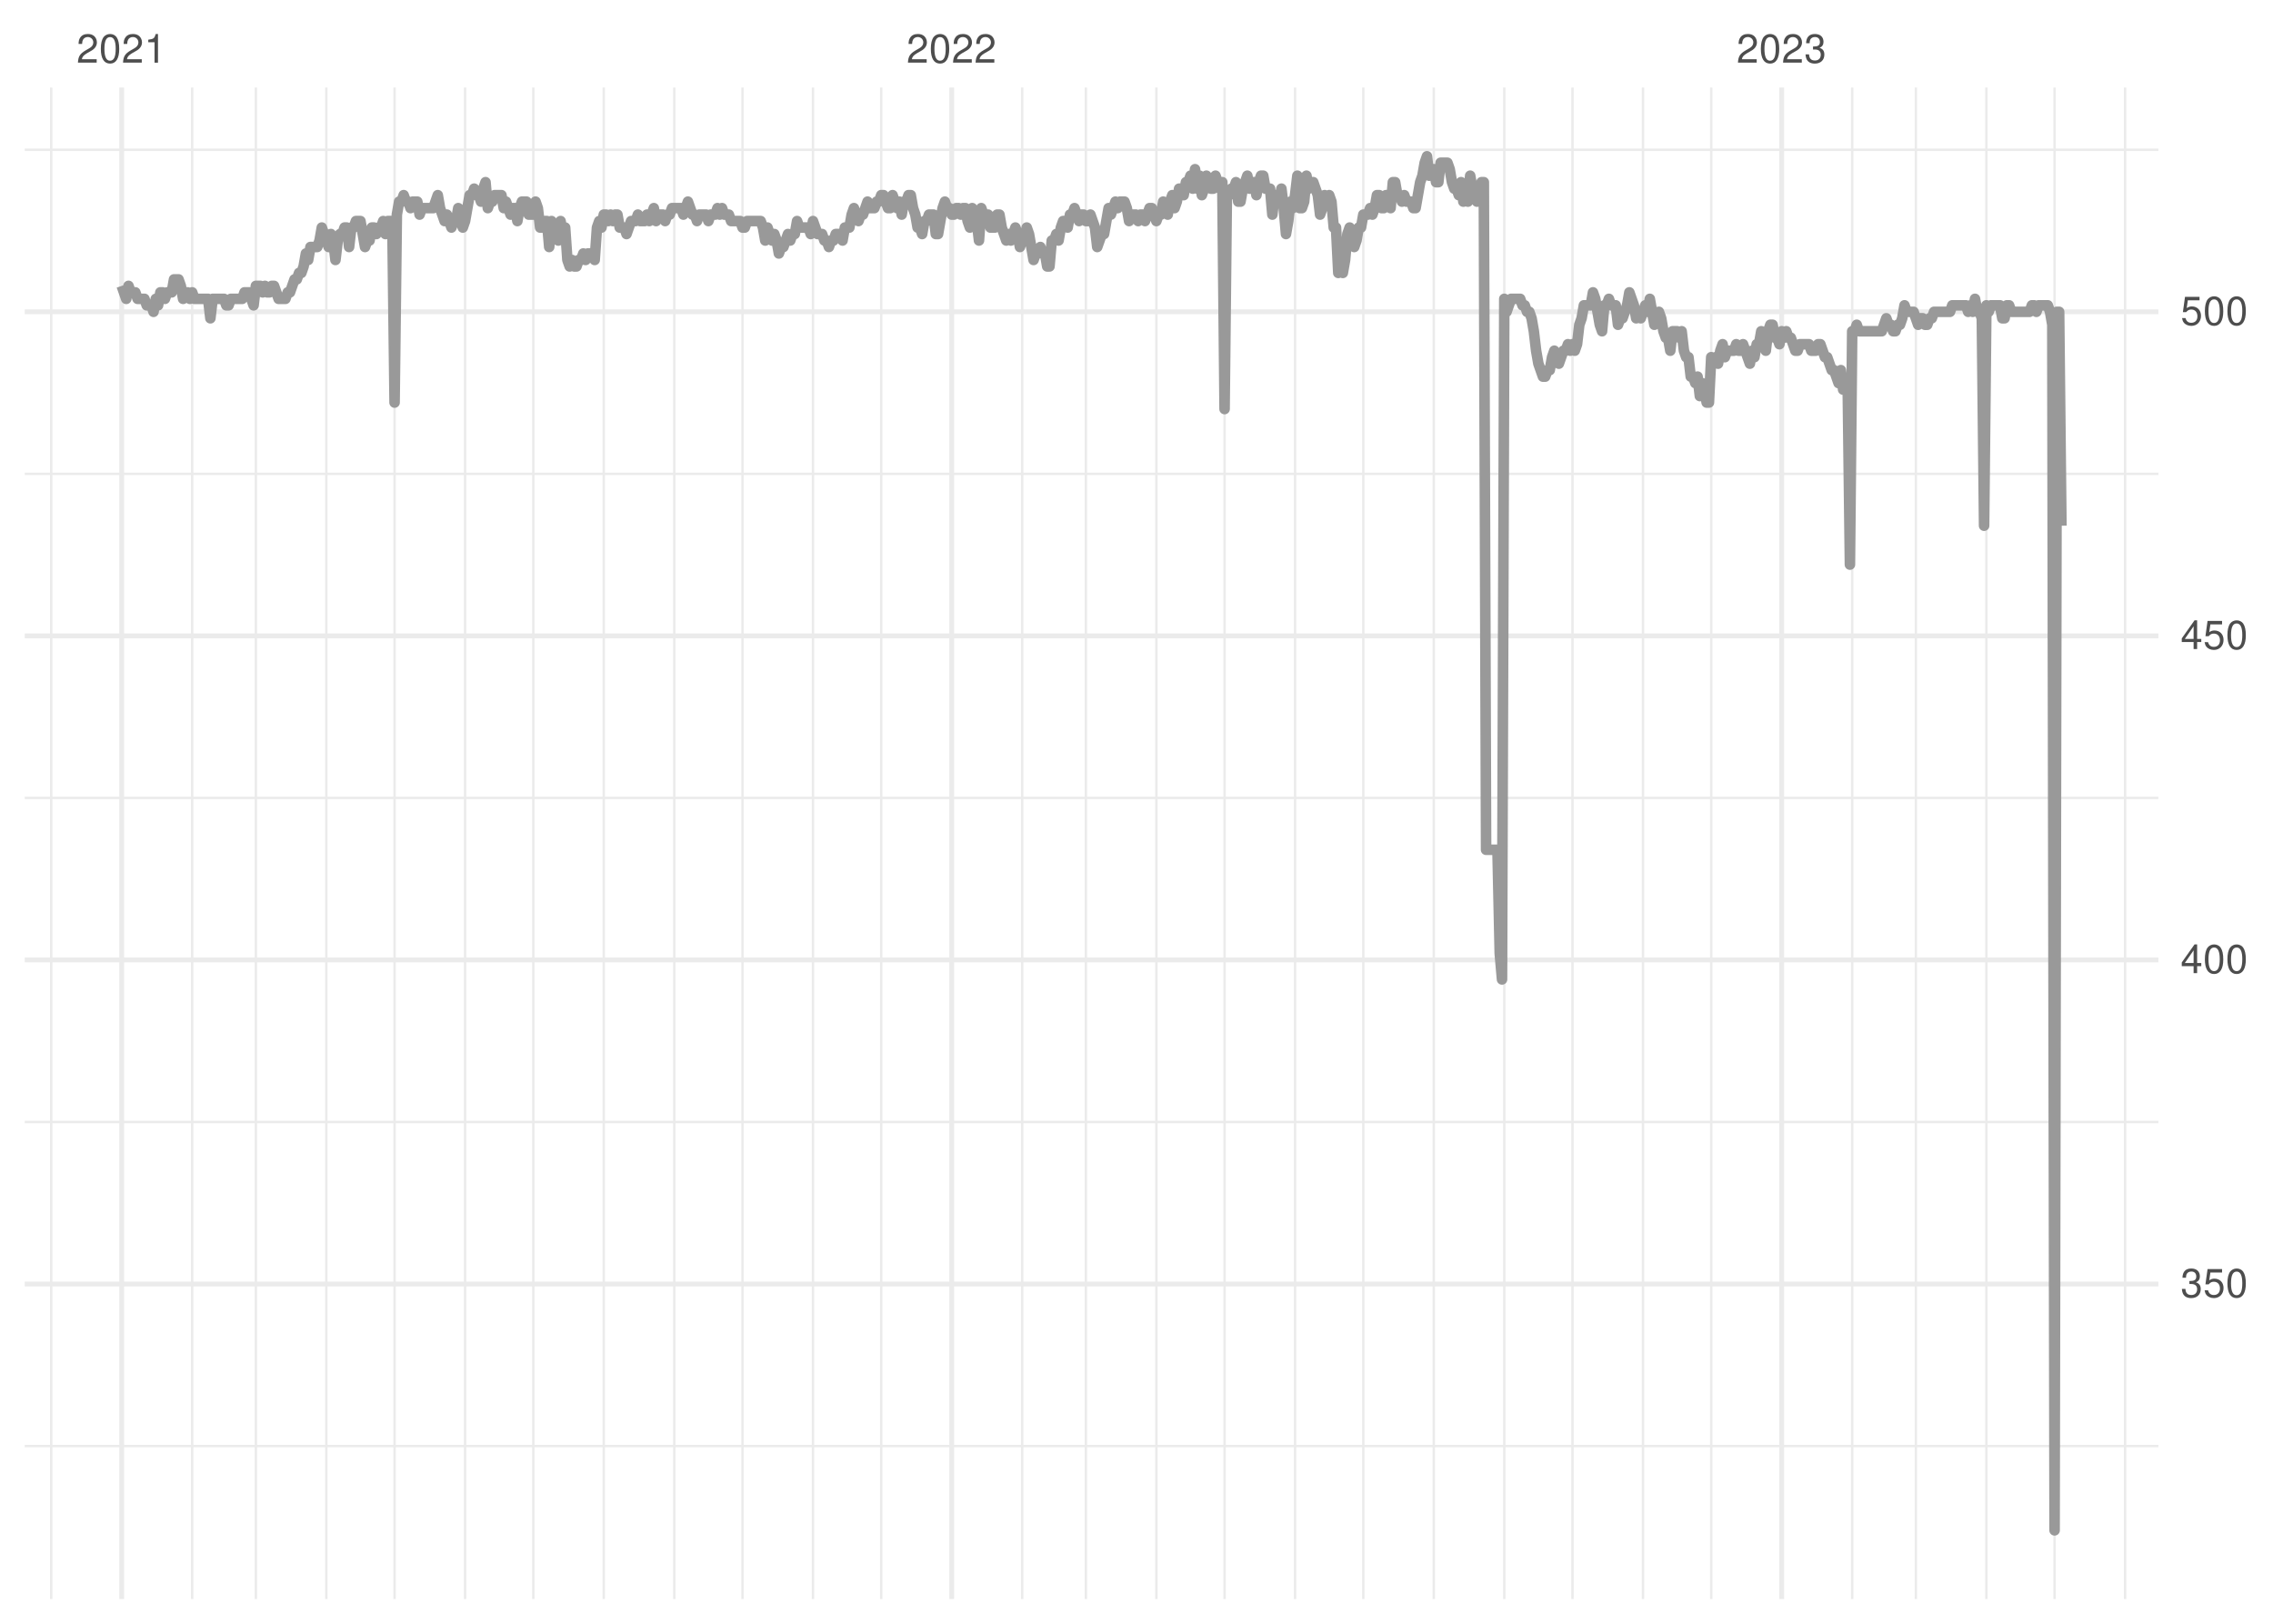 <?xml version="1.0" encoding="UTF-8"?>
<svg xmlns="http://www.w3.org/2000/svg" xmlns:xlink="http://www.w3.org/1999/xlink" width="504pt" height="360pt" viewBox="0 0 504 360" version="1.1">
<defs>
<g>
<symbol overflow="visible" id="glyph0-0">
<path style="stroke:none;" d=""/>
</symbol>
<symbol overflow="visible" id="glyph0-1">
<path style="stroke:none;" d="M 4.453 -0.766 L 1.172 -0.766 C 1.25 -1.297 1.531 -1.625 2.297 -2.094 L 3.172 -2.594 C 4.047 -3.062 4.5 -3.719 4.5 -4.5 C 4.5 -5.031 4.281 -5.531 3.922 -5.875 C 3.547 -6.203 3.094 -6.359 2.5 -6.359 C 1.703 -6.359 1.125 -6.078 0.781 -5.531 C 0.547 -5.203 0.453 -4.797 0.438 -4.156 L 1.219 -4.156 C 1.234 -4.594 1.297 -4.844 1.406 -5.062 C 1.594 -5.438 2 -5.688 2.469 -5.688 C 3.172 -5.688 3.703 -5.172 3.703 -4.484 C 3.703 -3.969 3.406 -3.531 2.859 -3.219 L 2.047 -2.75 C 0.75 -2 0.375 -1.406 0.297 -0.016 L 4.453 -0.016 Z M 4.453 -0.766 "/>
</symbol>
<symbol overflow="visible" id="glyph0-2">
<path style="stroke:none;" d="M 2.422 -6.359 C 1.844 -6.359 1.312 -6.094 0.984 -5.672 C 0.578 -5.109 0.375 -4.25 0.375 -3.078 C 0.375 -0.938 1.078 0.203 2.422 0.203 C 3.734 0.203 4.453 -0.938 4.453 -3.031 C 4.453 -4.25 4.266 -5.078 3.859 -5.672 C 3.531 -6.109 3.016 -6.359 2.422 -6.359 Z M 2.422 -5.672 C 3.25 -5.672 3.672 -4.828 3.672 -3.094 C 3.672 -1.281 3.266 -0.438 2.406 -0.438 C 1.578 -0.438 1.172 -1.312 1.172 -3.062 C 1.172 -4.828 1.578 -5.672 2.422 -5.672 Z M 2.422 -5.672 "/>
</symbol>
<symbol overflow="visible" id="glyph0-3">
<path style="stroke:none;" d="M 2.281 -4.531 L 2.281 0 L 3.047 0 L 3.047 -6.359 L 2.547 -6.359 C 2.266 -5.391 2.094 -5.25 0.891 -5.094 L 0.891 -4.531 Z M 2.281 -4.531 "/>
</symbol>
<symbol overflow="visible" id="glyph0-4">
<path style="stroke:none;" d="M 1.938 -2.922 L 2.359 -2.922 C 3.203 -2.922 3.656 -2.531 3.656 -1.766 C 3.656 -0.969 3.172 -0.484 2.375 -0.484 C 1.516 -0.484 1.109 -0.922 1.062 -1.844 L 0.281 -1.844 C 0.312 -1.344 0.406 -1 0.547 -0.719 C 0.875 -0.109 1.484 0.203 2.344 0.203 C 3.625 0.203 4.453 -0.578 4.453 -1.781 C 4.453 -2.594 4.141 -3.031 3.391 -3.297 C 3.969 -3.531 4.266 -3.969 4.266 -4.609 C 4.266 -5.703 3.547 -6.359 2.359 -6.359 C 1.109 -6.359 0.438 -5.656 0.406 -4.312 L 1.188 -4.312 C 1.203 -4.703 1.234 -4.922 1.328 -5.109 C 1.5 -5.469 1.891 -5.688 2.375 -5.688 C 3.062 -5.688 3.469 -5.266 3.469 -4.578 C 3.469 -4.141 3.312 -3.859 2.969 -3.719 C 2.766 -3.625 2.484 -3.594 1.938 -3.578 Z M 1.938 -2.922 "/>
</symbol>
<symbol overflow="visible" id="glyph0-5">
<path style="stroke:none;" d="M 4.188 -6.234 L 0.969 -6.234 L 0.5 -2.844 L 1.219 -2.844 C 1.578 -3.266 1.875 -3.422 2.359 -3.422 C 3.203 -3.422 3.719 -2.844 3.719 -1.922 C 3.719 -1.031 3.203 -0.484 2.359 -0.484 C 1.688 -0.484 1.266 -0.828 1.078 -1.531 L 0.312 -1.531 C 0.406 -1.016 0.5 -0.781 0.688 -0.547 C 1.031 -0.078 1.672 0.203 2.375 0.203 C 3.641 0.203 4.516 -0.719 4.516 -2.031 C 4.516 -3.266 3.688 -4.109 2.5 -4.109 C 2.062 -4.109 1.703 -4 1.344 -3.734 L 1.594 -5.469 L 4.188 -5.469 Z M 4.188 -6.234 "/>
</symbol>
<symbol overflow="visible" id="glyph0-6">
<path style="stroke:none;" d="M 2.875 -1.547 L 2.875 0 L 3.656 0 L 3.656 -1.547 L 4.578 -1.547 L 4.578 -2.234 L 3.656 -2.234 L 3.656 -6.359 L 3.078 -6.359 L 0.25 -2.359 L 0.25 -1.547 Z M 2.875 -2.234 L 0.922 -2.234 L 2.875 -5.047 Z M 2.875 -2.234 "/>
</symbol>
</g>
<clipPath id="clip1">
  <path d="M 5.48 320 L 478.59 320 L 478.59 321 L 5.48 321 Z M 5.48 320 "/>
</clipPath>
<clipPath id="clip2">
  <path d="M 5.48 248 L 478.59 248 L 478.59 250 L 5.48 250 Z M 5.48 248 "/>
</clipPath>
<clipPath id="clip3">
  <path d="M 5.48 176 L 478.59 176 L 478.59 178 L 5.48 178 Z M 5.48 176 "/>
</clipPath>
<clipPath id="clip4">
  <path d="M 5.48 104 L 478.59 104 L 478.59 106 L 5.48 106 Z M 5.48 104 "/>
</clipPath>
<clipPath id="clip5">
  <path d="M 5.48 32 L 478.59 32 L 478.59 34 L 5.48 34 Z M 5.48 32 "/>
</clipPath>
<clipPath id="clip6">
  <path d="M 11 19.41 L 12 19.41 L 12 354.52 L 11 354.52 Z M 11 19.41 "/>
</clipPath>
<clipPath id="clip7">
  <path d="M 42 19.41 L 43 19.41 L 43 354.52 L 42 354.52 Z M 42 19.41 "/>
</clipPath>
<clipPath id="clip8">
  <path d="M 56 19.41 L 57 19.41 L 57 354.52 L 56 354.52 Z M 56 19.41 "/>
</clipPath>
<clipPath id="clip9">
  <path d="M 72 19.41 L 73 19.41 L 73 354.52 L 72 354.52 Z M 72 19.41 "/>
</clipPath>
<clipPath id="clip10">
  <path d="M 87 19.41 L 88 19.41 L 88 354.52 L 87 354.52 Z M 87 19.41 "/>
</clipPath>
<clipPath id="clip11">
  <path d="M 102 19.41 L 104 19.41 L 104 354.52 L 102 354.52 Z M 102 19.41 "/>
</clipPath>
<clipPath id="clip12">
  <path d="M 117 19.41 L 119 19.41 L 119 354.52 L 117 354.52 Z M 117 19.41 "/>
</clipPath>
<clipPath id="clip13">
  <path d="M 133 19.41 L 135 19.41 L 135 354.52 L 133 354.52 Z M 133 19.41 "/>
</clipPath>
<clipPath id="clip14">
  <path d="M 149 19.41 L 150 19.41 L 150 354.52 L 149 354.52 Z M 149 19.41 "/>
</clipPath>
<clipPath id="clip15">
  <path d="M 164 19.41 L 165 19.41 L 165 354.52 L 164 354.52 Z M 164 19.41 "/>
</clipPath>
<clipPath id="clip16">
  <path d="M 180 19.41 L 181 19.41 L 181 354.52 L 180 354.52 Z M 180 19.41 "/>
</clipPath>
<clipPath id="clip17">
  <path d="M 195 19.41 L 196 19.41 L 196 354.52 L 195 354.52 Z M 195 19.41 "/>
</clipPath>
<clipPath id="clip18">
  <path d="M 226 19.41 L 227 19.41 L 227 354.52 L 226 354.52 Z M 226 19.41 "/>
</clipPath>
<clipPath id="clip19">
  <path d="M 240 19.41 L 242 19.41 L 242 354.52 L 240 354.52 Z M 240 19.41 "/>
</clipPath>
<clipPath id="clip20">
  <path d="M 256 19.41 L 257 19.41 L 257 354.52 L 256 354.52 Z M 256 19.41 "/>
</clipPath>
<clipPath id="clip21">
  <path d="M 271 19.41 L 272 19.41 L 272 354.52 L 271 354.52 Z M 271 19.41 "/>
</clipPath>
<clipPath id="clip22">
  <path d="M 286 19.41 L 288 19.41 L 288 354.52 L 286 354.52 Z M 286 19.41 "/>
</clipPath>
<clipPath id="clip23">
  <path d="M 302 19.41 L 303 19.41 L 303 354.52 L 302 354.52 Z M 302 19.41 "/>
</clipPath>
<clipPath id="clip24">
  <path d="M 317 19.41 L 319 19.41 L 319 354.52 L 317 354.52 Z M 317 19.41 "/>
</clipPath>
<clipPath id="clip25">
  <path d="M 333 19.41 L 334 19.41 L 334 354.52 L 333 354.52 Z M 333 19.41 "/>
</clipPath>
<clipPath id="clip26">
  <path d="M 348 19.41 L 349 19.41 L 349 354.52 L 348 354.52 Z M 348 19.41 "/>
</clipPath>
<clipPath id="clip27">
  <path d="M 364 19.41 L 365 19.41 L 365 354.52 L 364 354.52 Z M 364 19.41 "/>
</clipPath>
<clipPath id="clip28">
  <path d="M 379 19.41 L 380 19.41 L 380 354.52 L 379 354.52 Z M 379 19.41 "/>
</clipPath>
<clipPath id="clip29">
  <path d="M 410 19.41 L 411 19.41 L 411 354.52 L 410 354.52 Z M 410 19.41 "/>
</clipPath>
<clipPath id="clip30">
  <path d="M 424 19.41 L 426 19.41 L 426 354.52 L 424 354.52 Z M 424 19.41 "/>
</clipPath>
<clipPath id="clip31">
  <path d="M 440 19.41 L 441 19.41 L 441 354.52 L 440 354.52 Z M 440 19.41 "/>
</clipPath>
<clipPath id="clip32">
  <path d="M 455 19.41 L 456 19.41 L 456 354.52 L 455 354.52 Z M 455 19.41 "/>
</clipPath>
<clipPath id="clip33">
  <path d="M 470 19.41 L 472 19.41 L 472 354.52 L 470 354.52 Z M 470 19.41 "/>
</clipPath>
<clipPath id="clip34">
  <path d="M 5.48 284 L 478.59 284 L 478.59 286 L 5.48 286 Z M 5.48 284 "/>
</clipPath>
<clipPath id="clip35">
  <path d="M 5.48 212 L 478.59 212 L 478.59 214 L 5.48 214 Z M 5.48 212 "/>
</clipPath>
<clipPath id="clip36">
  <path d="M 5.48 140 L 478.59 140 L 478.59 142 L 5.48 142 Z M 5.48 140 "/>
</clipPath>
<clipPath id="clip37">
  <path d="M 5.48 68 L 478.59 68 L 478.59 70 L 5.48 70 Z M 5.48 68 "/>
</clipPath>
<clipPath id="clip38">
  <path d="M 26 19.41 L 28 19.41 L 28 354.52 L 26 354.52 Z M 26 19.41 "/>
</clipPath>
<clipPath id="clip39">
  <path d="M 210 19.41 L 212 19.41 L 212 354.52 L 210 354.52 Z M 210 19.41 "/>
</clipPath>
<clipPath id="clip40">
  <path d="M 394 19.41 L 396 19.41 L 396 354.52 L 394 354.52 Z M 394 19.41 "/>
</clipPath>
</defs>
<g id="surface11">
<rect x="0" y="0" width="504" height="360" style="fill:rgb(100%,100%,100%);fill-opacity:1;stroke:none;"/>
<g clip-path="url(#clip1)" clip-rule="nonzero">
<path style="fill:none;stroke-width:0.533;stroke-linecap:butt;stroke-linejoin:round;stroke:rgb(92.157%,92.157%,92.157%);stroke-opacity:1;stroke-miterlimit:10;" d="M 5.48 320.605 L 478.59 320.605 "/>
</g>
<g clip-path="url(#clip2)" clip-rule="nonzero">
<path style="fill:none;stroke-width:0.533;stroke-linecap:butt;stroke-linejoin:round;stroke:rgb(92.157%,92.157%,92.157%);stroke-opacity:1;stroke-miterlimit:10;" d="M 5.48 248.758 L 478.59 248.758 "/>
</g>
<g clip-path="url(#clip3)" clip-rule="nonzero">
<path style="fill:none;stroke-width:0.533;stroke-linecap:butt;stroke-linejoin:round;stroke:rgb(92.157%,92.157%,92.157%);stroke-opacity:1;stroke-miterlimit:10;" d="M 5.48 176.906 L 478.59 176.906 "/>
</g>
<g clip-path="url(#clip4)" clip-rule="nonzero">
<path style="fill:none;stroke-width:0.533;stroke-linecap:butt;stroke-linejoin:round;stroke:rgb(92.157%,92.157%,92.157%);stroke-opacity:1;stroke-miterlimit:10;" d="M 5.48 105.055 L 478.59 105.055 "/>
</g>
<g clip-path="url(#clip5)" clip-rule="nonzero">
<path style="fill:none;stroke-width:0.533;stroke-linecap:butt;stroke-linejoin:round;stroke:rgb(92.157%,92.157%,92.157%);stroke-opacity:1;stroke-miterlimit:10;" d="M 5.48 33.207 L 478.59 33.207 "/>
</g>
<g clip-path="url(#clip6)" clip-rule="nonzero">
<path style="fill:none;stroke-width:0.533;stroke-linecap:butt;stroke-linejoin:round;stroke:rgb(92.157%,92.157%,92.157%);stroke-opacity:1;stroke-miterlimit:10;" d="M 11.355 354.52 L 11.355 19.41 "/>
</g>
<g clip-path="url(#clip7)" clip-rule="nonzero">
<path style="fill:none;stroke-width:0.533;stroke-linecap:butt;stroke-linejoin:round;stroke:rgb(92.157%,92.157%,92.157%);stroke-opacity:1;stroke-miterlimit:10;" d="M 42.617 354.52 L 42.617 19.41 "/>
</g>
<g clip-path="url(#clip8)" clip-rule="nonzero">
<path style="fill:none;stroke-width:0.533;stroke-linecap:butt;stroke-linejoin:round;stroke:rgb(92.157%,92.157%,92.157%);stroke-opacity:1;stroke-miterlimit:10;" d="M 56.734 354.52 L 56.734 19.41 "/>
</g>
<g clip-path="url(#clip9)" clip-rule="nonzero">
<path style="fill:none;stroke-width:0.533;stroke-linecap:butt;stroke-linejoin:round;stroke:rgb(92.157%,92.157%,92.157%);stroke-opacity:1;stroke-miterlimit:10;" d="M 72.363 354.52 L 72.363 19.41 "/>
</g>
<g clip-path="url(#clip10)" clip-rule="nonzero">
<path style="fill:none;stroke-width:0.533;stroke-linecap:butt;stroke-linejoin:round;stroke:rgb(92.157%,92.157%,92.157%);stroke-opacity:1;stroke-miterlimit:10;" d="M 87.492 354.52 L 87.492 19.41 "/>
</g>
<g clip-path="url(#clip11)" clip-rule="nonzero">
<path style="fill:none;stroke-width:0.533;stroke-linecap:butt;stroke-linejoin:round;stroke:rgb(92.157%,92.157%,92.157%);stroke-opacity:1;stroke-miterlimit:10;" d="M 103.121 354.52 L 103.121 19.41 "/>
</g>
<g clip-path="url(#clip12)" clip-rule="nonzero">
<path style="fill:none;stroke-width:0.533;stroke-linecap:butt;stroke-linejoin:round;stroke:rgb(92.157%,92.157%,92.157%);stroke-opacity:1;stroke-miterlimit:10;" d="M 118.25 354.52 L 118.25 19.41 "/>
</g>
<g clip-path="url(#clip13)" clip-rule="nonzero">
<path style="fill:none;stroke-width:0.533;stroke-linecap:butt;stroke-linejoin:round;stroke:rgb(92.157%,92.157%,92.157%);stroke-opacity:1;stroke-miterlimit:10;" d="M 133.879 354.52 L 133.879 19.41 "/>
</g>
<g clip-path="url(#clip14)" clip-rule="nonzero">
<path style="fill:none;stroke-width:0.533;stroke-linecap:butt;stroke-linejoin:round;stroke:rgb(92.157%,92.157%,92.157%);stroke-opacity:1;stroke-miterlimit:10;" d="M 149.512 354.52 L 149.512 19.41 "/>
</g>
<g clip-path="url(#clip15)" clip-rule="nonzero">
<path style="fill:none;stroke-width:0.533;stroke-linecap:butt;stroke-linejoin:round;stroke:rgb(92.157%,92.157%,92.157%);stroke-opacity:1;stroke-miterlimit:10;" d="M 164.637 354.52 L 164.637 19.41 "/>
</g>
<g clip-path="url(#clip16)" clip-rule="nonzero">
<path style="fill:none;stroke-width:0.533;stroke-linecap:butt;stroke-linejoin:round;stroke:rgb(92.157%,92.157%,92.157%);stroke-opacity:1;stroke-miterlimit:10;" d="M 180.266 354.52 L 180.266 19.41 "/>
</g>
<g clip-path="url(#clip17)" clip-rule="nonzero">
<path style="fill:none;stroke-width:0.533;stroke-linecap:butt;stroke-linejoin:round;stroke:rgb(92.157%,92.157%,92.157%);stroke-opacity:1;stroke-miterlimit:10;" d="M 195.395 354.52 L 195.395 19.41 "/>
</g>
<g clip-path="url(#clip18)" clip-rule="nonzero">
<path style="fill:none;stroke-width:0.533;stroke-linecap:butt;stroke-linejoin:round;stroke:rgb(92.157%,92.157%,92.157%);stroke-opacity:1;stroke-miterlimit:10;" d="M 226.656 354.52 L 226.656 19.41 "/>
</g>
<g clip-path="url(#clip19)" clip-rule="nonzero">
<path style="fill:none;stroke-width:0.533;stroke-linecap:butt;stroke-linejoin:round;stroke:rgb(92.157%,92.157%,92.157%);stroke-opacity:1;stroke-miterlimit:10;" d="M 240.773 354.52 L 240.773 19.41 "/>
</g>
<g clip-path="url(#clip20)" clip-rule="nonzero">
<path style="fill:none;stroke-width:0.533;stroke-linecap:butt;stroke-linejoin:round;stroke:rgb(92.157%,92.157%,92.157%);stroke-opacity:1;stroke-miterlimit:10;" d="M 256.406 354.52 L 256.406 19.41 "/>
</g>
<g clip-path="url(#clip21)" clip-rule="nonzero">
<path style="fill:none;stroke-width:0.533;stroke-linecap:butt;stroke-linejoin:round;stroke:rgb(92.157%,92.157%,92.157%);stroke-opacity:1;stroke-miterlimit:10;" d="M 271.531 354.52 L 271.531 19.41 "/>
</g>
<g clip-path="url(#clip22)" clip-rule="nonzero">
<path style="fill:none;stroke-width:0.533;stroke-linecap:butt;stroke-linejoin:round;stroke:rgb(92.157%,92.157%,92.157%);stroke-opacity:1;stroke-miterlimit:10;" d="M 287.16 354.52 L 287.16 19.41 "/>
</g>
<g clip-path="url(#clip23)" clip-rule="nonzero">
<path style="fill:none;stroke-width:0.533;stroke-linecap:butt;stroke-linejoin:round;stroke:rgb(92.157%,92.157%,92.157%);stroke-opacity:1;stroke-miterlimit:10;" d="M 302.289 354.52 L 302.289 19.41 "/>
</g>
<g clip-path="url(#clip24)" clip-rule="nonzero">
<path style="fill:none;stroke-width:0.533;stroke-linecap:butt;stroke-linejoin:round;stroke:rgb(92.157%,92.157%,92.157%);stroke-opacity:1;stroke-miterlimit:10;" d="M 317.918 354.52 L 317.918 19.41 "/>
</g>
<g clip-path="url(#clip25)" clip-rule="nonzero">
<path style="fill:none;stroke-width:0.533;stroke-linecap:butt;stroke-linejoin:round;stroke:rgb(92.157%,92.157%,92.157%);stroke-opacity:1;stroke-miterlimit:10;" d="M 333.551 354.52 L 333.551 19.41 "/>
</g>
<g clip-path="url(#clip26)" clip-rule="nonzero">
<path style="fill:none;stroke-width:0.533;stroke-linecap:butt;stroke-linejoin:round;stroke:rgb(92.157%,92.157%,92.157%);stroke-opacity:1;stroke-miterlimit:10;" d="M 348.676 354.52 L 348.676 19.41 "/>
</g>
<g clip-path="url(#clip27)" clip-rule="nonzero">
<path style="fill:none;stroke-width:0.533;stroke-linecap:butt;stroke-linejoin:round;stroke:rgb(92.157%,92.157%,92.157%);stroke-opacity:1;stroke-miterlimit:10;" d="M 364.309 354.52 L 364.309 19.41 "/>
</g>
<g clip-path="url(#clip28)" clip-rule="nonzero">
<path style="fill:none;stroke-width:0.533;stroke-linecap:butt;stroke-linejoin:round;stroke:rgb(92.157%,92.157%,92.157%);stroke-opacity:1;stroke-miterlimit:10;" d="M 379.434 354.52 L 379.434 19.41 "/>
</g>
<g clip-path="url(#clip29)" clip-rule="nonzero">
<path style="fill:none;stroke-width:0.533;stroke-linecap:butt;stroke-linejoin:round;stroke:rgb(92.157%,92.157%,92.157%);stroke-opacity:1;stroke-miterlimit:10;" d="M 410.695 354.52 L 410.695 19.41 "/>
</g>
<g clip-path="url(#clip30)" clip-rule="nonzero">
<path style="fill:none;stroke-width:0.533;stroke-linecap:butt;stroke-linejoin:round;stroke:rgb(92.157%,92.157%,92.157%);stroke-opacity:1;stroke-miterlimit:10;" d="M 424.812 354.52 L 424.812 19.41 "/>
</g>
<g clip-path="url(#clip31)" clip-rule="nonzero">
<path style="fill:none;stroke-width:0.533;stroke-linecap:butt;stroke-linejoin:round;stroke:rgb(92.157%,92.157%,92.157%);stroke-opacity:1;stroke-miterlimit:10;" d="M 440.445 354.52 L 440.445 19.41 "/>
</g>
<g clip-path="url(#clip32)" clip-rule="nonzero">
<path style="fill:none;stroke-width:0.533;stroke-linecap:butt;stroke-linejoin:round;stroke:rgb(92.157%,92.157%,92.157%);stroke-opacity:1;stroke-miterlimit:10;" d="M 455.57 354.52 L 455.57 19.41 "/>
</g>
<g clip-path="url(#clip33)" clip-rule="nonzero">
<path style="fill:none;stroke-width:0.533;stroke-linecap:butt;stroke-linejoin:round;stroke:rgb(92.157%,92.157%,92.157%);stroke-opacity:1;stroke-miterlimit:10;" d="M 471.203 354.52 L 471.203 19.41 "/>
</g>
<g clip-path="url(#clip34)" clip-rule="nonzero">
<path style="fill:none;stroke-width:1.067;stroke-linecap:butt;stroke-linejoin:round;stroke:rgb(92.157%,92.157%,92.157%);stroke-opacity:1;stroke-miterlimit:10;" d="M 5.48 284.684 L 478.59 284.684 "/>
</g>
<g clip-path="url(#clip35)" clip-rule="nonzero">
<path style="fill:none;stroke-width:1.067;stroke-linecap:butt;stroke-linejoin:round;stroke:rgb(92.157%,92.157%,92.157%);stroke-opacity:1;stroke-miterlimit:10;" d="M 5.48 212.832 L 478.59 212.832 "/>
</g>
<g clip-path="url(#clip36)" clip-rule="nonzero">
<path style="fill:none;stroke-width:1.067;stroke-linecap:butt;stroke-linejoin:round;stroke:rgb(92.157%,92.157%,92.157%);stroke-opacity:1;stroke-miterlimit:10;" d="M 5.48 140.98 L 478.59 140.98 "/>
</g>
<g clip-path="url(#clip37)" clip-rule="nonzero">
<path style="fill:none;stroke-width:1.067;stroke-linecap:butt;stroke-linejoin:round;stroke:rgb(92.157%,92.157%,92.157%);stroke-opacity:1;stroke-miterlimit:10;" d="M 5.48 69.133 L 478.59 69.133 "/>
</g>
<g clip-path="url(#clip38)" clip-rule="nonzero">
<path style="fill:none;stroke-width:1.067;stroke-linecap:butt;stroke-linejoin:round;stroke:rgb(92.157%,92.157%,92.157%);stroke-opacity:1;stroke-miterlimit:10;" d="M 26.984 354.52 L 26.984 19.41 "/>
</g>
<g clip-path="url(#clip39)" clip-rule="nonzero">
<path style="fill:none;stroke-width:1.067;stroke-linecap:butt;stroke-linejoin:round;stroke:rgb(92.157%,92.157%,92.157%);stroke-opacity:1;stroke-miterlimit:10;" d="M 211.023 354.52 L 211.023 19.41 "/>
</g>
<g clip-path="url(#clip40)" clip-rule="nonzero">
<path style="fill:none;stroke-width:1.067;stroke-linecap:butt;stroke-linejoin:round;stroke:rgb(92.157%,92.157%,92.157%);stroke-opacity:1;stroke-miterlimit:10;" d="M 395.066 354.52 L 395.066 19.41 "/>
</g>
<path style="fill:none;stroke-width:2.347;stroke-linecap:butt;stroke-linejoin:round;stroke:rgb(60%,60%,60%);stroke-opacity:1;stroke-miterlimit:10;" d="M 26.984 63.383 L 27.992 66.258 L 28.496 63.383 L 29 64.82 L 30.008 64.82 L 30.516 66.258 L 32.027 66.258 L 32.531 67.695 L 33.539 67.695 L 34.043 69.133 L 34.547 66.258 L 35.051 67.695 L 35.555 64.82 L 36.059 64.82 L 36.566 66.258 L 37.07 64.82 L 38.078 64.82 L 38.582 61.945 L 39.59 61.945 L 40.094 63.383 L 40.598 66.258 L 41.102 64.82 L 41.605 64.82 L 42.109 66.258 L 42.617 64.82 L 43.121 66.258 L 46.145 66.258 L 46.648 70.566 L 47.152 66.258 L 49.676 66.258 L 50.18 67.695 L 50.684 67.695 L 51.188 66.258 L 53.707 66.258 L 54.211 64.82 L 55.223 64.82 L 56.23 67.695 L 56.734 63.383 L 57.742 63.383 L 58.246 64.82 L 58.75 63.383 L 59.254 64.82 L 59.758 64.82 L 60.262 63.383 L 60.766 63.383 L 61.27 64.82 L 61.777 66.258 L 63.289 66.258 L 63.793 64.82 L 64.297 64.82 L 65.305 61.945 L 65.809 61.945 L 66.312 60.508 L 66.816 60.508 L 67.32 59.074 L 67.828 56.199 L 68.332 57.637 L 68.836 54.762 L 70.348 54.762 L 70.852 53.324 L 71.355 50.449 L 72.867 54.762 L 73.371 51.887 L 73.875 53.324 L 74.383 57.637 L 74.887 53.324 L 75.391 51.887 L 75.895 51.887 L 76.398 50.449 L 76.902 50.449 L 77.406 54.762 L 77.91 50.449 L 78.414 50.449 L 78.918 49.012 L 79.926 49.012 L 80.434 51.887 L 80.938 54.762 L 81.441 53.324 L 81.945 53.324 L 82.449 50.449 L 82.953 50.449 L 83.457 51.887 L 83.961 50.449 L 84.465 50.449 L 84.969 49.012 L 85.473 51.887 L 85.977 49.012 L 86.988 49.012 L 87.492 89.25 L 87.996 47.578 L 88.5 44.703 L 89.004 44.703 L 89.508 43.266 L 90.012 44.703 L 90.516 44.703 L 91.02 46.141 L 91.523 44.703 L 92.531 44.703 L 93.039 47.578 L 93.543 46.141 L 96.062 46.141 L 97.07 43.266 L 97.574 46.141 L 98.078 47.578 L 98.582 49.012 L 99.086 47.578 L 99.594 49.012 L 100.098 50.449 L 100.602 49.012 L 101.105 49.012 L 101.609 46.141 L 102.113 49.012 L 102.617 50.449 L 103.121 49.012 L 103.625 46.141 L 104.129 43.266 L 104.633 43.266 L 105.137 41.828 L 105.645 43.266 L 106.148 43.266 L 106.652 44.703 L 107.156 41.828 L 107.66 40.391 L 108.164 46.141 L 108.668 44.703 L 109.172 44.703 L 109.676 43.266 L 111.188 43.266 L 111.695 46.141 L 112.199 44.703 L 113.207 47.578 L 113.711 46.141 L 114.215 46.141 L 114.719 49.012 L 115.223 46.141 L 115.727 44.703 L 116.734 44.703 L 117.238 47.578 L 118.25 47.578 L 118.754 44.703 L 119.258 46.141 L 119.762 50.449 L 120.266 50.449 L 120.77 49.012 L 121.273 49.012 L 121.777 54.762 L 122.281 49.012 L 122.785 50.449 L 123.289 50.449 L 123.793 53.324 L 124.301 49.012 L 124.805 51.887 L 125.309 50.449 L 125.812 57.637 L 126.316 59.074 L 126.82 57.637 L 127.324 59.074 L 127.828 59.074 L 128.332 57.637 L 128.836 57.637 L 129.34 56.199 L 129.844 57.637 L 130.348 56.199 L 131.359 56.199 L 131.863 57.637 L 132.367 50.449 L 132.871 49.012 L 133.375 50.449 L 133.879 47.578 L 134.383 47.578 L 134.887 49.012 L 135.391 47.578 L 135.895 49.012 L 136.398 47.578 L 136.906 47.578 L 137.41 50.449 L 138.418 50.449 L 138.922 51.887 L 139.93 49.012 L 140.938 49.012 L 141.441 47.578 L 141.945 49.012 L 142.953 49.012 L 143.461 47.578 L 143.965 49.012 L 144.469 47.578 L 144.973 46.141 L 145.477 49.012 L 145.98 47.578 L 146.988 47.578 L 147.492 49.012 L 147.996 47.578 L 148.5 47.578 L 149.004 46.141 L 151.023 46.141 L 151.527 47.578 L 152.535 44.703 L 153.543 47.578 L 154.047 47.578 L 154.551 49.012 L 155.055 47.578 L 156.57 47.578 L 157.074 49.012 L 157.578 47.578 L 158.586 47.578 L 159.09 46.141 L 159.594 47.578 L 160.098 46.141 L 160.602 47.578 L 161.609 47.578 L 162.117 49.012 L 164.133 49.012 L 164.637 50.449 L 165.141 50.449 L 165.645 49.012 L 168.672 49.012 L 169.176 50.449 L 169.68 53.324 L 170.184 50.449 L 171.191 53.324 L 171.695 51.887 L 172.199 53.324 L 172.703 56.199 L 173.207 54.762 L 173.711 54.762 L 174.215 53.324 L 174.723 51.887 L 175.227 53.324 L 175.73 51.887 L 176.234 51.887 L 176.738 49.012 L 177.242 50.449 L 179.258 50.449 L 179.762 51.887 L 180.266 49.012 L 180.773 50.449 L 181.277 51.887 L 182.285 51.887 L 182.789 53.324 L 183.293 53.324 L 183.797 54.762 L 184.301 53.324 L 184.805 53.324 L 185.309 51.887 L 186.316 51.887 L 186.82 53.324 L 187.328 50.449 L 188.336 50.449 L 188.84 47.578 L 189.344 46.141 L 189.848 47.578 L 190.352 49.012 L 190.855 47.578 L 191.359 47.578 L 192.367 44.703 L 192.871 46.141 L 193.883 46.141 L 194.387 44.703 L 194.891 44.703 L 195.395 43.266 L 195.898 43.266 L 196.906 46.141 L 197.41 46.141 L 197.914 43.266 L 198.922 46.141 L 199.426 44.703 L 199.934 47.578 L 200.438 44.703 L 200.941 44.703 L 201.445 43.266 L 201.949 43.266 L 202.453 46.141 L 202.957 47.578 L 203.461 50.449 L 203.965 50.449 L 204.469 51.887 L 204.973 49.012 L 205.477 49.012 L 205.984 47.578 L 206.992 47.578 L 207.496 51.887 L 208 51.887 L 208.504 49.012 L 209.008 46.141 L 209.512 44.703 L 210.016 46.141 L 210.52 46.141 L 211.023 47.578 L 211.527 47.578 L 212.031 46.141 L 212.539 46.141 L 213.043 47.578 L 213.547 46.141 L 214.051 46.141 L 214.555 49.012 L 215.059 50.449 L 215.562 46.141 L 216.066 47.578 L 216.57 49.012 L 217.074 53.324 L 217.578 46.141 L 218.082 47.578 L 218.59 49.012 L 219.094 47.578 L 219.598 50.449 L 220.605 50.449 L 221.109 47.578 L 221.613 47.578 L 222.117 50.449 L 223.125 53.324 L 223.629 51.887 L 224.133 53.324 L 224.637 51.887 L 225.145 50.449 L 225.648 51.887 L 226.152 54.762 L 226.656 53.324 L 227.16 53.324 L 227.664 50.449 L 228.168 51.887 L 229.176 57.637 L 229.68 56.199 L 230.184 56.199 L 230.688 54.762 L 231.195 56.199 L 231.699 56.199 L 232.203 59.074 L 232.707 59.074 L 233.211 53.324 L 233.715 53.324 L 234.219 51.887 L 234.723 53.324 L 235.227 50.449 L 235.73 49.012 L 236.234 49.012 L 236.738 50.449 L 237.246 47.578 L 237.75 47.578 L 238.254 46.141 L 238.758 47.578 L 239.262 49.012 L 239.766 47.578 L 240.27 47.578 L 240.773 49.012 L 241.277 49.012 L 241.781 47.578 L 242.285 49.012 L 242.789 50.449 L 243.293 54.762 L 243.801 53.324 L 244.305 51.887 L 244.809 51.887 L 245.312 49.012 L 245.816 46.141 L 246.32 47.578 L 247.328 44.703 L 247.832 46.141 L 248.336 44.703 L 249.344 44.703 L 249.852 46.141 L 250.355 49.012 L 250.859 47.578 L 251.867 47.578 L 252.371 49.012 L 252.875 47.578 L 253.379 47.578 L 253.883 49.012 L 254.387 47.578 L 254.891 46.141 L 255.395 46.141 L 255.898 47.578 L 256.406 49.012 L 256.91 47.578 L 257.414 47.578 L 257.918 44.703 L 258.926 47.578 L 259.43 44.703 L 259.934 43.266 L 260.438 46.141 L 260.941 44.703 L 261.445 41.828 L 261.949 41.828 L 262.457 43.266 L 262.961 40.391 L 263.465 40.391 L 263.969 38.953 L 264.473 41.828 L 264.977 37.516 L 265.48 41.828 L 265.984 38.953 L 266.488 43.266 L 266.992 41.828 L 267.496 38.953 L 268.504 41.828 L 269.012 41.828 L 269.516 38.953 L 270.523 41.828 L 271.027 40.391 L 271.531 90.688 L 272.035 43.266 L 272.539 43.266 L 273.043 41.828 L 273.547 41.828 L 274.051 40.391 L 274.555 44.703 L 275.062 44.703 L 275.566 41.828 L 276.574 38.953 L 277.078 41.828 L 277.582 40.391 L 278.086 40.391 L 278.59 43.266 L 279.094 40.391 L 279.598 38.953 L 280.102 38.953 L 280.605 41.828 L 281.617 41.828 L 282.121 47.578 L 282.625 43.266 L 283.129 43.266 L 283.633 44.703 L 284.137 41.828 L 284.641 46.141 L 285.145 51.887 L 285.648 49.012 L 286.152 44.703 L 286.656 46.141 L 287.16 43.266 L 287.668 38.953 L 288.172 46.141 L 288.676 46.141 L 289.18 44.703 L 289.684 38.953 L 290.188 41.828 L 290.691 40.391 L 291.195 40.391 L 292.203 43.266 L 292.707 47.578 L 293.211 46.141 L 293.715 43.266 L 294.223 44.703 L 294.727 43.266 L 295.23 44.703 L 295.734 50.449 L 296.238 50.449 L 296.742 60.508 L 297.246 57.637 L 297.75 60.508 L 298.254 57.637 L 298.758 51.887 L 299.262 50.449 L 299.766 51.887 L 300.273 54.762 L 300.777 53.324 L 301.281 50.449 L 301.785 50.449 L 302.289 47.578 L 303.297 47.578 L 303.801 46.141 L 304.305 47.578 L 304.809 46.141 L 305.312 43.266 L 305.816 43.266 L 306.324 46.141 L 306.828 46.141 L 307.332 43.266 L 307.836 43.266 L 308.34 46.141 L 308.844 40.391 L 309.348 40.391 L 309.852 43.266 L 310.355 43.266 L 310.859 44.703 L 311.363 43.266 L 311.867 44.703 L 312.879 44.703 L 313.383 46.141 L 313.887 46.141 L 314.895 40.391 L 315.398 38.953 L 315.902 36.082 L 316.406 34.645 L 316.91 38.953 L 317.414 37.516 L 317.918 37.516 L 318.422 40.391 L 318.93 40.391 L 319.434 36.082 L 320.945 36.082 L 321.449 37.516 L 321.953 40.391 L 322.457 41.828 L 322.961 41.828 L 323.465 43.266 L 323.969 40.391 L 324.473 44.703 L 324.977 43.266 L 325.484 44.703 L 325.988 38.953 L 326.492 41.828 L 327.5 44.703 L 328.004 43.266 L 328.508 40.391 L 329.012 40.391 L 329.516 188.402 L 332.039 188.402 L 332.543 211.395 L 333.047 217.145 L 333.551 66.258 L 334.055 69.133 L 335.062 66.258 L 337.078 66.258 L 337.582 67.695 L 338.09 67.695 L 338.594 69.133 L 339.098 69.133 L 339.602 70.566 L 340.105 73.441 L 340.609 77.754 L 341.113 80.629 L 341.617 82.062 L 342.121 83.5 L 342.625 83.5 L 343.129 82.062 L 343.633 82.062 L 344.141 79.191 L 344.645 77.754 L 345.652 80.629 L 346.66 77.754 L 347.164 77.754 L 347.668 76.316 L 348.172 77.754 L 348.676 76.316 L 349.18 77.754 L 349.684 76.316 L 350.188 72.004 L 350.695 70.566 L 351.199 67.695 L 352.711 67.695 L 353.215 64.82 L 353.719 66.258 L 354.223 69.133 L 354.727 72.004 L 355.23 73.441 L 355.734 67.695 L 356.238 67.695 L 356.746 66.258 L 357.25 67.695 L 358.258 67.695 L 358.762 72.004 L 359.266 70.566 L 359.77 70.566 L 360.273 69.133 L 360.777 67.695 L 361.281 64.82 L 362.289 67.695 L 362.797 70.566 L 363.301 69.133 L 363.805 70.566 L 364.309 69.133 L 364.812 67.695 L 365.316 69.133 L 365.82 66.258 L 366.324 69.133 L 366.828 72.004 L 367.332 70.566 L 367.836 69.133 L 368.34 70.566 L 368.844 73.441 L 369.352 74.879 L 369.855 74.879 L 370.359 77.754 L 370.863 73.441 L 371.871 73.441 L 372.375 74.879 L 372.879 73.441 L 373.383 77.754 L 373.887 79.191 L 374.391 79.191 L 374.895 83.5 L 375.402 83.5 L 375.906 84.938 L 376.41 83.5 L 376.914 87.812 L 377.418 84.938 L 377.922 86.375 L 378.426 89.25 L 378.93 89.25 L 379.434 79.191 L 379.938 80.629 L 380.441 79.191 L 380.945 80.629 L 381.449 77.754 L 381.957 76.316 L 382.461 79.191 L 382.965 77.754 L 384.477 77.754 L 384.98 76.316 L 385.484 77.754 L 385.988 77.754 L 386.492 76.316 L 387.5 79.191 L 388.008 80.629 L 388.512 77.754 L 389.016 79.191 L 389.52 76.316 L 390.023 76.316 L 390.527 73.441 L 391.031 76.316 L 391.535 77.754 L 392.039 73.441 L 392.543 72.004 L 393.047 72.004 L 393.551 74.879 L 394.055 74.879 L 394.562 76.316 L 395.066 73.441 L 395.57 74.879 L 396.074 73.441 L 396.578 74.879 L 397.082 74.879 L 398.09 77.754 L 398.594 77.754 L 399.098 76.316 L 401.117 76.316 L 401.621 77.754 L 402.629 77.754 L 403.133 76.316 L 403.637 76.316 L 404.645 79.191 L 405.148 79.191 L 405.652 80.629 L 406.156 82.062 L 406.66 82.062 L 407.168 83.5 L 407.672 84.938 L 408.176 82.062 L 408.68 86.375 L 409.184 86.375 L 409.688 84.938 L 410.191 125.176 L 410.695 73.441 L 411.199 73.441 L 411.703 72.004 L 412.207 73.441 L 417.25 73.441 L 418.258 70.566 L 418.762 72.004 L 419.266 72.004 L 419.773 73.441 L 420.277 73.441 L 420.781 72.004 L 421.285 72.004 L 421.789 70.566 L 422.293 67.695 L 422.797 69.133 L 424.309 69.133 L 424.812 70.566 L 425.316 72.004 L 425.824 70.566 L 426.328 70.566 L 426.832 72.004 L 427.336 72.004 L 427.84 70.566 L 428.344 70.566 L 428.848 69.133 L 432.379 69.133 L 432.883 67.695 L 435.906 67.695 L 436.41 69.133 L 436.914 67.695 L 437.418 69.133 L 437.922 66.258 L 438.43 69.133 L 438.934 69.133 L 439.438 70.566 L 439.941 116.551 L 440.445 67.695 L 440.949 69.133 L 441.453 67.695 L 443.469 67.695 L 443.973 70.566 L 444.48 70.566 L 444.984 67.695 L 445.488 67.695 L 445.992 69.133 L 450.023 69.133 L 450.527 67.695 L 451.035 67.695 L 451.539 69.133 L 452.043 67.695 L 454.059 67.695 L 454.562 69.133 L 455.066 72.004 L 455.57 339.289 L 456.074 69.133 L 456.578 69.133 L 457.086 116.551 "/>
<g style="fill:rgb(30.196%,30.196%,30.196%);fill-opacity:1;">
  <use xlink:href="#glyph0-1" x="16.984" y="13.896"/>
  <use xlink:href="#glyph0-2" x="21.984" y="13.896"/>
  <use xlink:href="#glyph0-1" x="26.984" y="13.896"/>
  <use xlink:href="#glyph0-3" x="31.984" y="13.896"/>
</g>
<g style="fill:rgb(30.196%,30.196%,30.196%);fill-opacity:1;">
  <use xlink:href="#glyph0-1" x="201.023" y="13.896"/>
  <use xlink:href="#glyph0-2" x="206.023" y="13.896"/>
  <use xlink:href="#glyph0-1" x="211.023" y="13.896"/>
  <use xlink:href="#glyph0-1" x="216.023" y="13.896"/>
</g>
<g style="fill:rgb(30.196%,30.196%,30.196%);fill-opacity:1;">
  <use xlink:href="#glyph0-1" x="385.066" y="13.896"/>
  <use xlink:href="#glyph0-2" x="390.066" y="13.896"/>
  <use xlink:href="#glyph0-1" x="395.066" y="13.896"/>
  <use xlink:href="#glyph0-4" x="400.066" y="13.896"/>
</g>
<g style="fill:rgb(30.196%,30.196%,30.196%);fill-opacity:1;">
  <use xlink:href="#glyph0-4" x="483.52" y="287.599"/>
  <use xlink:href="#glyph0-5" x="488.52" y="287.599"/>
  <use xlink:href="#glyph0-2" x="493.52" y="287.599"/>
</g>
<g style="fill:rgb(30.196%,30.196%,30.196%);fill-opacity:1;">
  <use xlink:href="#glyph0-6" x="483.52" y="215.747"/>
  <use xlink:href="#glyph0-2" x="488.52" y="215.747"/>
  <use xlink:href="#glyph0-2" x="493.52" y="215.747"/>
</g>
<g style="fill:rgb(30.196%,30.196%,30.196%);fill-opacity:1;">
  <use xlink:href="#glyph0-6" x="483.52" y="143.896"/>
  <use xlink:href="#glyph0-5" x="488.52" y="143.896"/>
  <use xlink:href="#glyph0-2" x="493.52" y="143.896"/>
</g>
<g style="fill:rgb(30.196%,30.196%,30.196%);fill-opacity:1;">
  <use xlink:href="#glyph0-5" x="483.52" y="72.048"/>
  <use xlink:href="#glyph0-2" x="488.52" y="72.048"/>
  <use xlink:href="#glyph0-2" x="493.52" y="72.048"/>
</g>
</g>
</svg>
